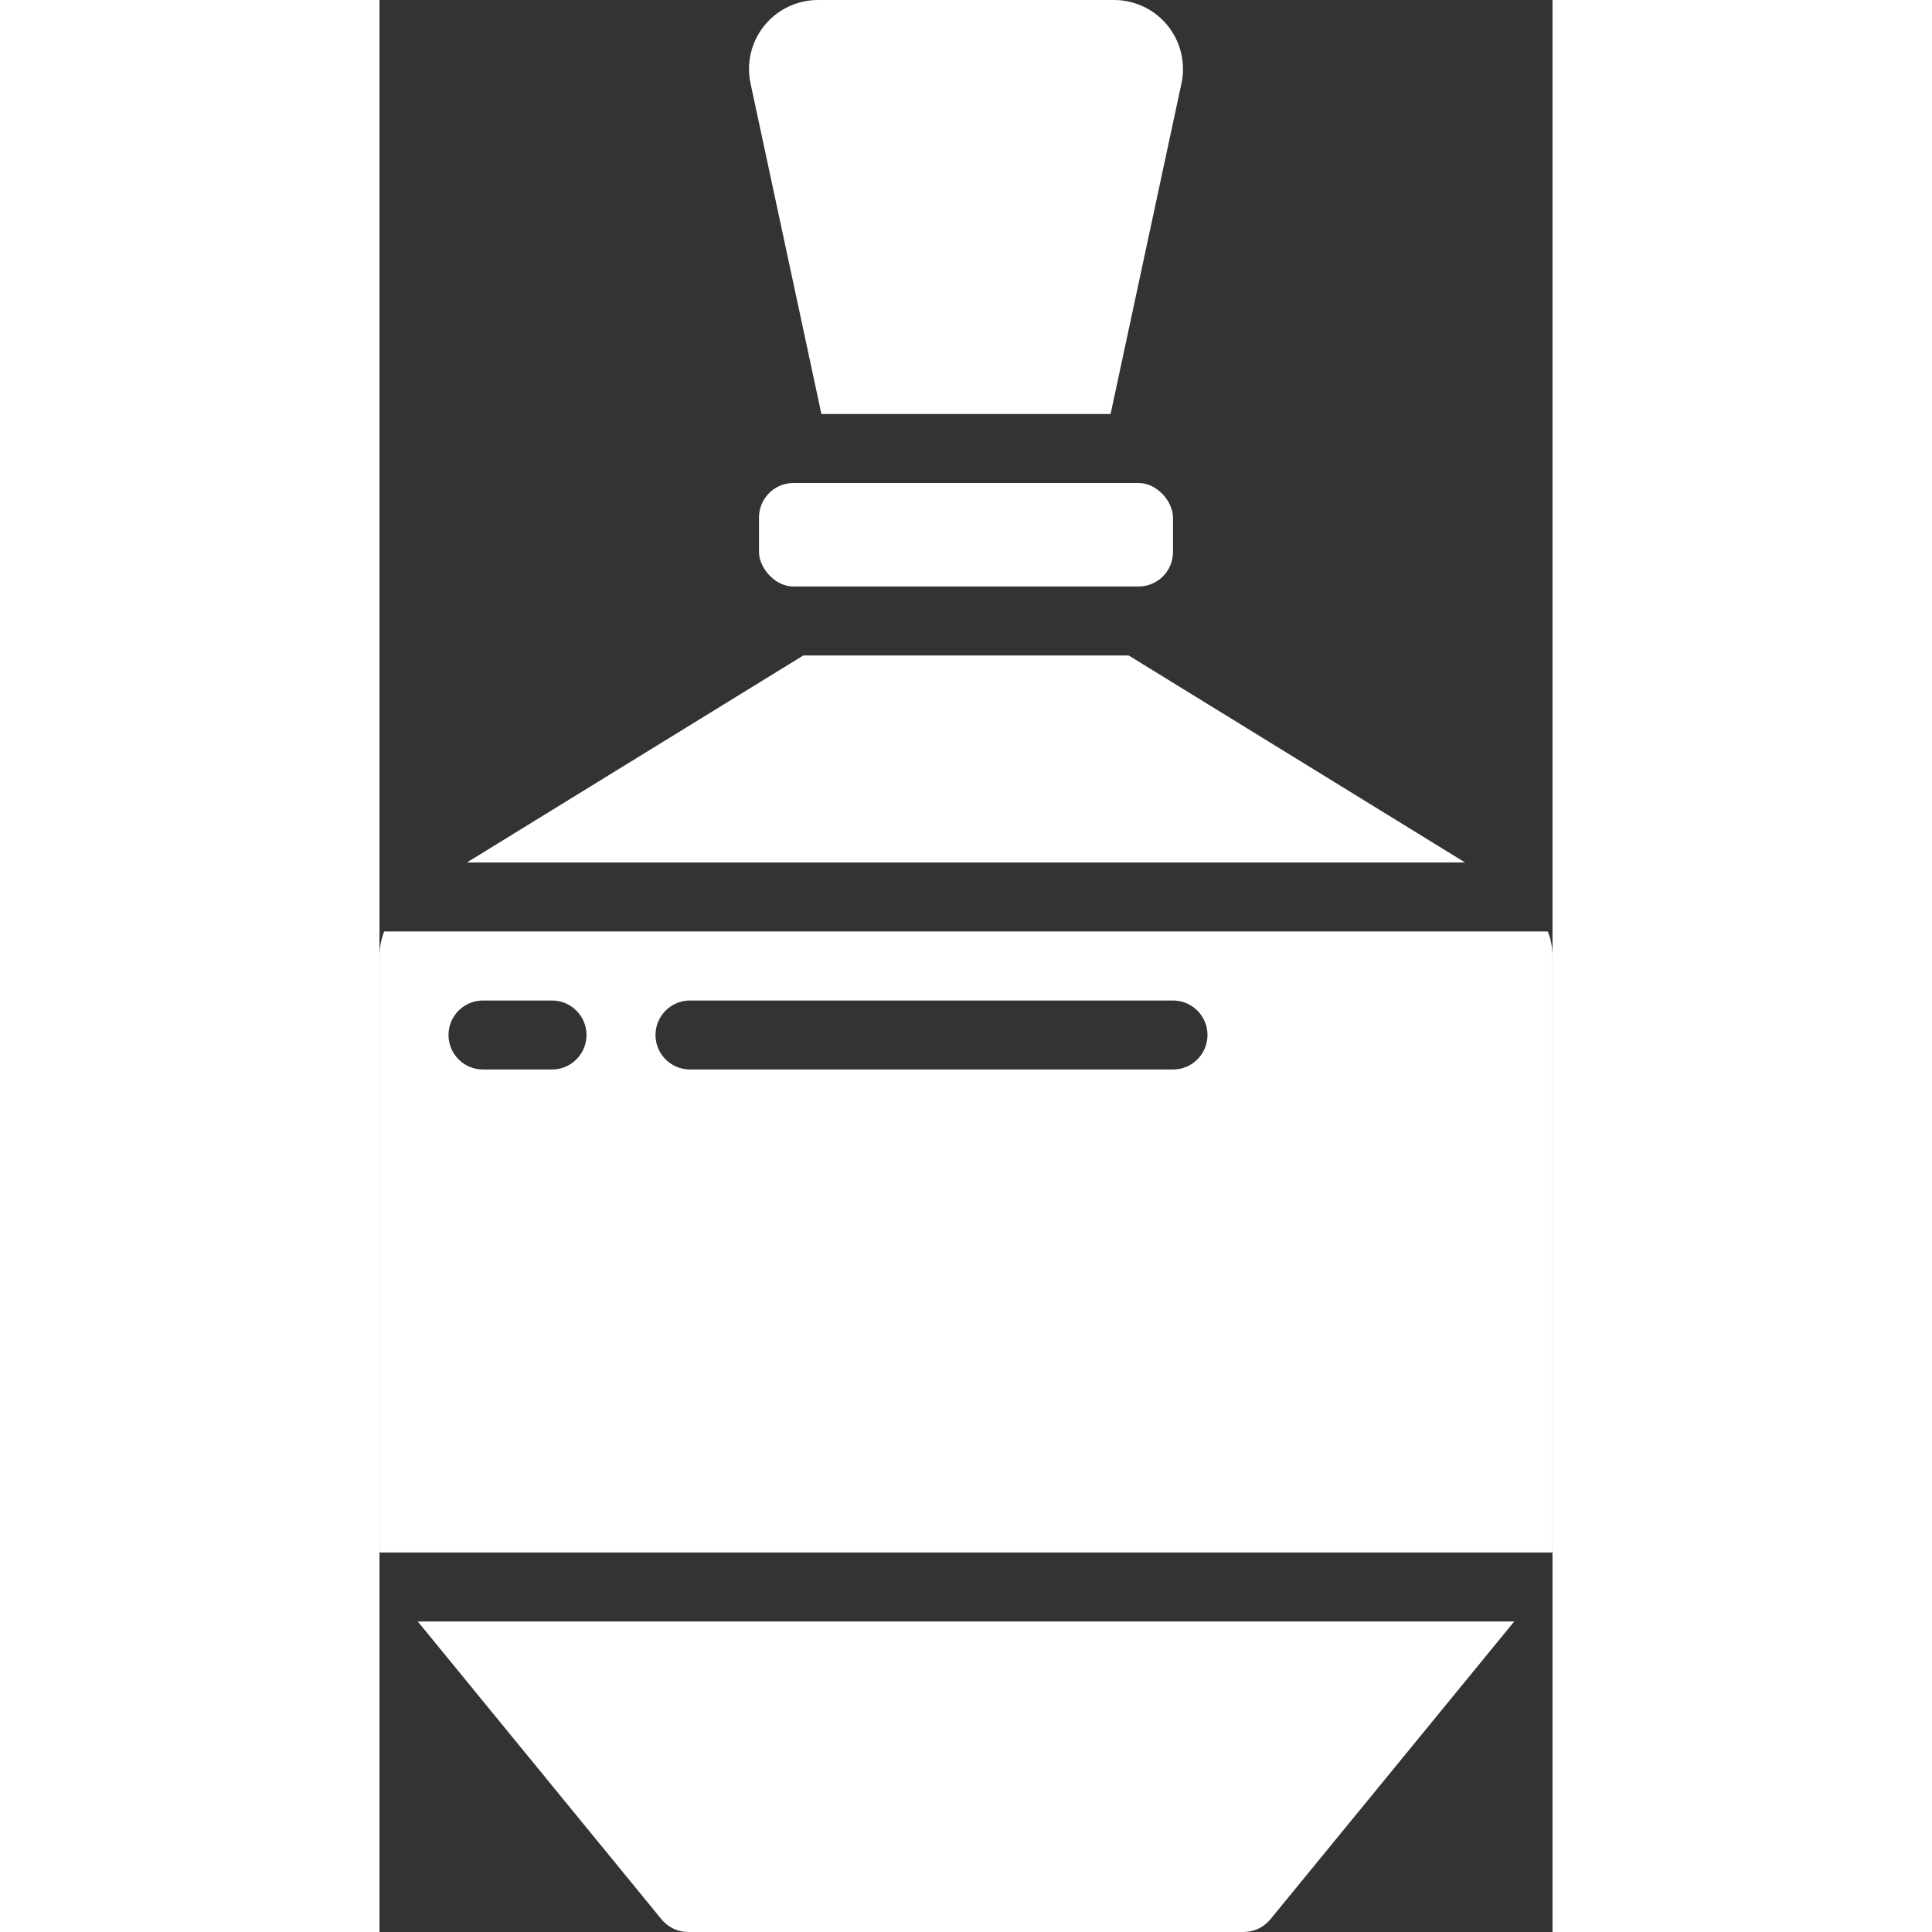 <svg height="512" viewBox="0 0 34 56" width="512" xmlns="http://www.w3.org/2000/svg" ><rect x="0" y="0" width="34" height="56" fill="#333333" stroke="none"/><g id="Page-1" fill="white" ><g id="026---Potion" ><rect id="Rectangle-path" height="3" rx="1" width="12" x="11" y="14"/><path id="Shape" d="m21.717 19h-9.434l-9.75 6h28.934z"/><path id="Shape" d="m12.809 12h8.382l2.054-9.581c.127-.591-.021-1.207-.4-1.677s-.952-.743-1.556-.742h-8.578c-.604-0-1.176.273-1.556.742s-.527 1.086-.4 1.677z"/><path id="Shape" d="m33.865 27h-33.73c-.084.216-.13.444-.135.676v17.253c0 .024.005.047.006.071h33.988c0-.024.006-.047.006-.071v-17.253c-.005-.232-.051-.46-.135-.676zm-28.865 4h-2c-.552 0-1-.448-1-1s.448-1 1-1h2c.552 0 1 .448 1 1s-.448 1-1 1zm18 0h-14c-.552 0-1-.448-1-1s.448-1 1-1h14c.552 0 1 .448 1 1s-.448 1-1 1z"/><path id="Shape" d="m8.174 55.633c.19.232.474.367.774.367h16.1c.3-0.0.584-.135.774-.367l7.068-8.633h-31.78z" /></g></g></svg>
